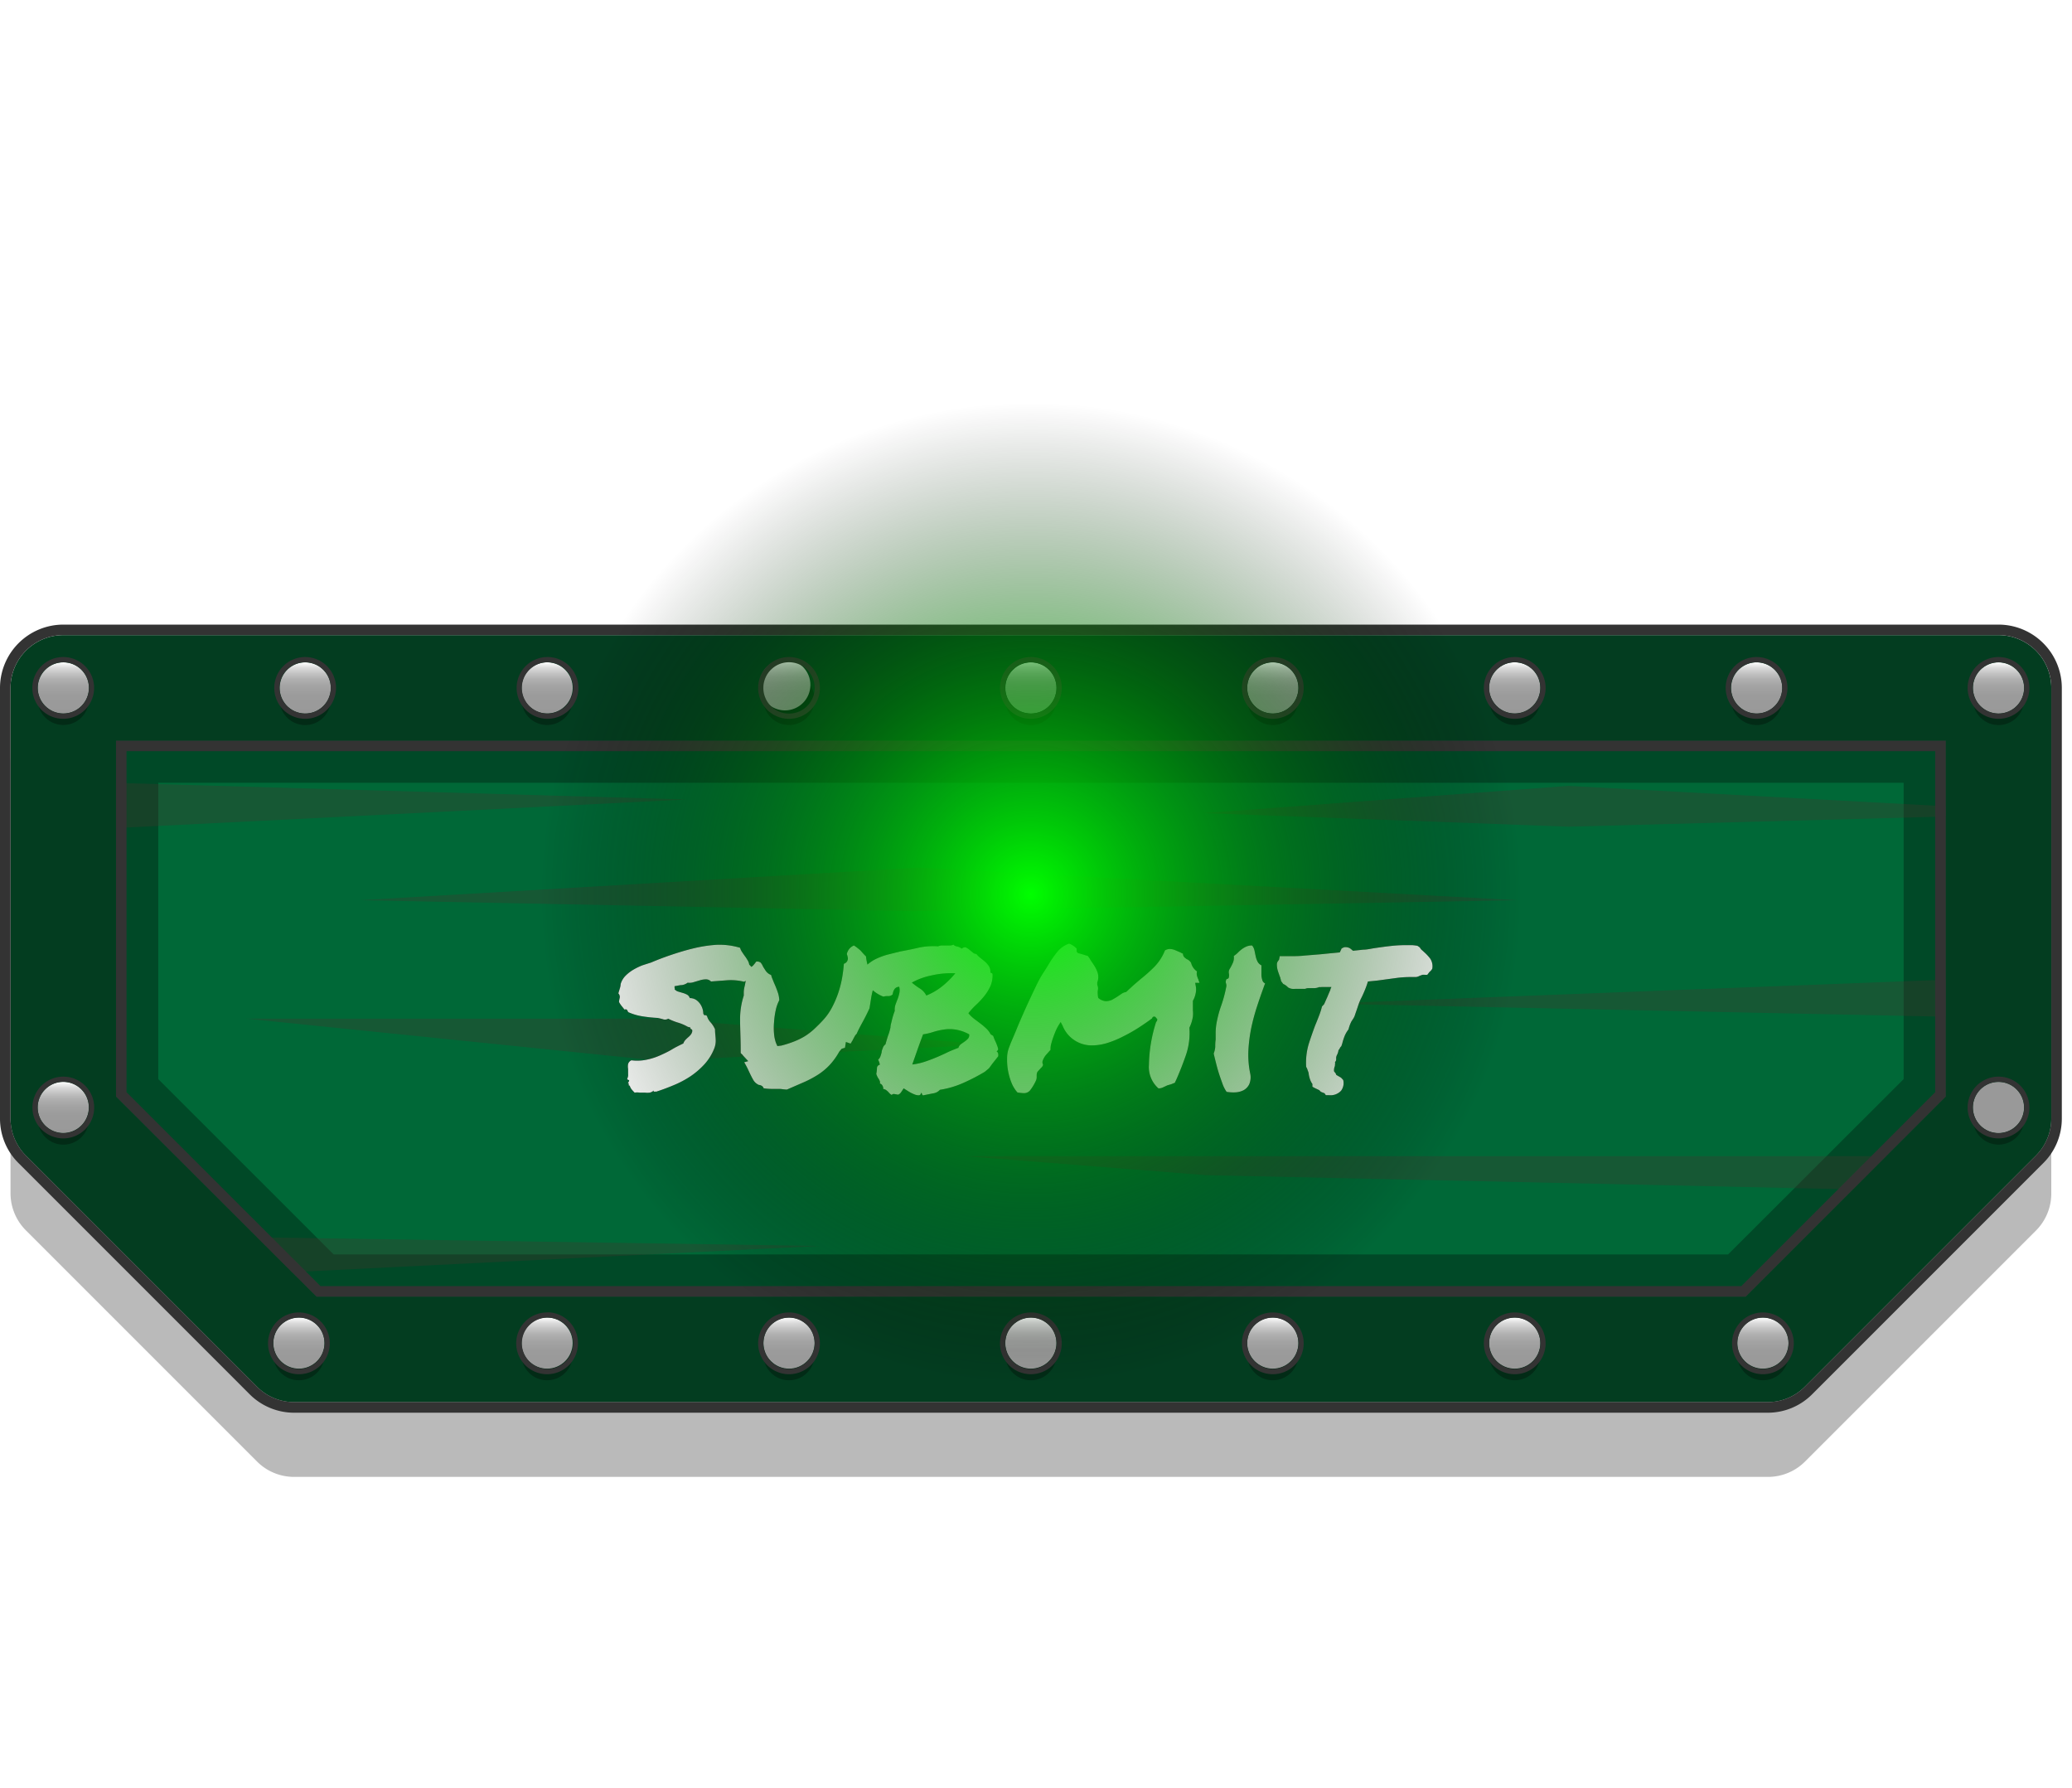<svg xmlns="http://www.w3.org/2000/svg" xmlns:xlink="http://www.w3.org/1999/xlink" viewBox="0 0 242.2 209"><defs><style>.cls-1{mask:url(#mask);filter:url(#luminosity-noclip-2);}.cls-2{mix-blend-mode:multiply;fill:url(#linear-gradient);}.cls-3{fill:none;}.cls-4{isolation:isolate;}.cls-5{fill:#1a1a1a;}.cls-5,.cls-7,.cls-8{opacity:0.3;}.cls-6{fill:#006837;}.cls-9{clip-path:url(#clip-path);}.cls-10{fill:#49312c;}.cls-11{fill:#033d20;}.cls-12{fill:#333;}.cls-13{mask:url(#mask-2);}.cls-14{fill:url(#linear-gradient-2);}.cls-15{fill:url(#linear-gradient-3);}.cls-16{fill:url(#linear-gradient-4);}.cls-17{fill:url(#linear-gradient-5);}.cls-18{fill:url(#linear-gradient-6);}.cls-19{fill:url(#linear-gradient-7);}.cls-20{fill:url(#linear-gradient-8);}.cls-21{fill:url(#linear-gradient-9);}.cls-22{fill:url(#linear-gradient-10);}.cls-23{fill:url(#linear-gradient-11);}.cls-24{fill:url(#linear-gradient-12);}.cls-25{fill:url(#linear-gradient-13);}.cls-26{fill:url(#linear-gradient-14);}.cls-27{fill:url(#linear-gradient-15);}.cls-28{fill:url(#linear-gradient-16);}.cls-29{fill:url(#linear-gradient-17);}.cls-30{fill:url(#linear-gradient-18);}.cls-31{fill:url(#linear-gradient-19);}.cls-32{fill:url(#linear-gradient-20);}.cls-33{fill:#fff;}.cls-34{mix-blend-mode:screen;fill:url(#radial-gradient);}.cls-35{filter:url(#luminosity-noclip);}</style><filter id="luminosity-noclip" x="10.48" y="-7406" width="220.05" height="32766" filterUnits="userSpaceOnUse" color-interpolation-filters="sRGB"><feFlood flood-color="#fff" result="bg"/><feBlend in="SourceGraphic" in2="bg"/></filter><mask id="mask" x="10.48" y="-7406" width="220.05" height="32766" maskUnits="userSpaceOnUse"><g class="cls-35"/></mask><linearGradient id="linear-gradient" x1="10.48" y1="75.14" x2="230.53" y2="75.14" gradientUnits="userSpaceOnUse"><stop offset="0"/><stop offset="0.1" stop-color="#030303"/><stop offset="0.17" stop-color="#0c0c0c"/><stop offset="0.23" stop-color="#1b1b1b"/><stop offset="0.28" stop-color="#303030"/><stop offset="0.32" stop-color="#4b4b4b"/><stop offset="0.37" stop-color="#6d6d6d"/><stop offset="0.41" stop-color="#969696"/><stop offset="0.45" stop-color="#c4c4c4"/><stop offset="0.49" stop-color="#f8f8f8"/><stop offset="0.5" stop-color="#fff"/><stop offset="0.54" stop-color="#ccc"/><stop offset="0.58" stop-color="#9d9d9d"/><stop offset="0.63" stop-color="#737373"/><stop offset="0.68" stop-color="#4f4f4f"/><stop offset="0.73" stop-color="#323232"/><stop offset="0.78" stop-color="#1c1c1c"/><stop offset="0.84" stop-color="#0c0c0c"/><stop offset="0.91" stop-color="#030303"/><stop offset="1"/></linearGradient><clipPath id="clip-path"><polygon class="cls-3" points="233.61 80.4 7.4 80.4 7.4 130.71 34.39 157.71 206.61 157.71 233.61 130.71 233.61 80.4"/></clipPath><filter id="luminosity-noclip-2" x="10.48" y="74.23" width="220.05" height="1.81" filterUnits="userSpaceOnUse" color-interpolation-filters="sRGB"><feFlood flood-color="#fff" result="bg"/><feBlend in="SourceGraphic" in2="bg"/></filter><mask id="mask-2" x="10.48" y="74.23" width="220.05" height="1.81" maskUnits="userSpaceOnUse"><g class="cls-1"><rect class="cls-2" x="10.48" y="74.23" width="220.05" height="1.81"/></g></mask><linearGradient id="linear-gradient-2" x1="10.48" y1="75.14" x2="230.53" y2="75.14" gradientUnits="userSpaceOnUse"><stop offset="0" stop-color="#fff"/><stop offset="0.43" stop-color="#fff"/><stop offset="0.5" stop-color="#fff"/><stop offset="0.55" stop-color="#fff"/><stop offset="1" stop-color="#fff"/></linearGradient><linearGradient id="linear-gradient-3" x1="7.4" y1="83.39" x2="7.4" y2="77.4" gradientTransform="translate(59.02 18.32) rotate(45)" gradientUnits="userSpaceOnUse"><stop offset="0" stop-color="#999"/><stop offset="0.35" stop-color="#9b9b9b"/><stop offset="0.53" stop-color="#a3a3a3"/><stop offset="0.67" stop-color="#b0b0b0"/><stop offset="0.78" stop-color="#c3c3c3"/><stop offset="0.89" stop-color="#dbdbdb"/><stop offset="0.98" stop-color="#f9f9f9"/><stop offset="1" stop-color="#fff"/></linearGradient><linearGradient id="linear-gradient-4" x1="7.4" y1="132.43" x2="7.4" y2="126.44" gradientTransform="translate(93.69 32.68) rotate(45)" xlink:href="#linear-gradient-3"/><linearGradient id="linear-gradient-5" x1="34.94" y1="159.97" x2="34.94" y2="153.98" gradientTransform="matrix(1, 0, 0, 1, 0, 0)" xlink:href="#linear-gradient-3"/><linearGradient id="linear-gradient-6" x1="63.95" y1="159.97" x2="63.95" y2="153.98" gradientTransform="matrix(1, 0, 0, 1, 0, 0)" xlink:href="#linear-gradient-3"/><linearGradient id="linear-gradient-7" x1="92.23" y1="159.97" x2="92.23" y2="153.98" gradientTransform="matrix(1, 0, 0, 1, 0, 0)" xlink:href="#linear-gradient-3"/><linearGradient id="linear-gradient-8" x1="148.78" y1="159.97" x2="148.78" y2="153.98" gradientTransform="matrix(1, 0, 0, 1, 0, 0)" xlink:href="#linear-gradient-3"/><linearGradient id="linear-gradient-9" x1="177.06" y1="159.97" x2="177.06" y2="153.98" gradientTransform="matrix(1, 0, 0, 1, 0, 0)" xlink:href="#linear-gradient-3"/><linearGradient id="linear-gradient-10" x1="4035.62" y1="132.43" x2="4035.62" y2="126.44" gradientTransform="matrix(-0.29, -0.96, -0.96, 0.29, 1545.98, 3947.9)" xlink:href="#linear-gradient-3"/><linearGradient id="linear-gradient-11" x1="4063.16" y1="159.97" x2="4063.16" y2="153.98" gradientTransform="matrix(-1, 0, 0, 1, 4269.23, 0)" xlink:href="#linear-gradient-3"/><linearGradient id="linear-gradient-12" x1="120.5" y1="159.97" x2="120.5" y2="153.98" gradientTransform="matrix(1, 0, 0, 1, 0, 0)" xlink:href="#linear-gradient-3"/><linearGradient id="linear-gradient-13" x1="63.95" y1="83.39" x2="63.95" y2="77.4" gradientTransform="translate(127.42 -0.38) rotate(76.66)" xlink:href="#linear-gradient-3"/><linearGradient id="linear-gradient-14" x1="177.06" y1="83.39" x2="177.06" y2="77.4" gradientTransform="translate(220.54 -109.13) rotate(78.5)" xlink:href="#linear-gradient-3"/><linearGradient id="linear-gradient-15" x1="205.33" y1="83.39" x2="205.33" y2="77.4" gradientTransform="translate(236.19 -137.95) rotate(76.66)" xlink:href="#linear-gradient-3"/><linearGradient id="linear-gradient-16" x1="148.78" y1="83.39" x2="148.78" y2="77.4" gradientTransform="translate(112.8 -84.84) rotate(49.33)" xlink:href="#linear-gradient-3"/><linearGradient id="linear-gradient-17" x1="92.23" y1="83.39" x2="92.23" y2="77.4" gradientTransform="translate(37.52 -29.04) rotate(22.36)" xlink:href="#linear-gradient-3"/><linearGradient id="linear-gradient-18" x1="35.67" y1="83.39" x2="35.67" y2="77.4" gradientTransform="translate(105.67 27.14) rotate(76.66)" xlink:href="#linear-gradient-3"/><linearGradient id="linear-gradient-19" x1="233.61" y1="83.39" x2="233.61" y2="77.4" gradientTransform="translate(48.15 -82.83) rotate(22.36)" xlink:href="#linear-gradient-3"/><linearGradient id="linear-gradient-20" x1="120.5" y1="83.39" x2="120.5" y2="77.4" gradientTransform="translate(92.14 -61.66) rotate(45)" xlink:href="#linear-gradient-3"/><radialGradient id="radial-gradient" cx="120.5" cy="104.5" r="104.5" gradientUnits="userSpaceOnUse"><stop offset="0" stop-color="lime"/><stop offset="0.55" stop-opacity="0"/></radialGradient></defs><g class="cls-4"><g id="Layer_3" data-name="Layer 3"><g id="silver_frame_04"><path id="shadow" class="cls-5" d="M206.61,172.61H34.39a6.12,6.12,0,0,1-4.35-1.8l-27-27a6.14,6.14,0,0,1-1.81-4.36V89.14A6.17,6.17,0,0,1,7.4,83H233.61a6.17,6.17,0,0,1,6.17,6.17v50.31a6.14,6.14,0,0,1-1.81,4.36l-27,27A6.13,6.13,0,0,1,206.61,172.61Z"/><g id="button"><polygon class="cls-6" points="233.61 80.4 7.4 80.4 7.4 130.71 34.39 157.71 206.61 157.71 233.61 130.71 233.61 80.4"/><path class="cls-7" d="M222.52,91.49v34.63L202,146.61H39l-20.5-20.49V91.49h204M233.61,80.4H7.4v50.31l27,27H206.61l27-27V80.4Z"/><g class="cls-8"><g class="cls-9"><polygon class="cls-10" points="3.9 91.22 80.26 93.44 3.9 97.26 3.9 91.22"/><polygon class="cls-10" points="42.08 105.21 107.3 101.4 177.3 105.21 106.66 106.49 42.08 105.21"/><polygon class="cls-10" points="28.71 119.05 77.08 119.05 115.57 122.08 77.08 123.98 28.71 119.05"/><polygon class="cls-10" points="112.71 135.12 242.2 135.12 242.2 139.57 141.03 137.35 112.71 135.12"/><path class="cls-10" d="M237.75,114.12c-1,0-83,3.18-83,3.18l83,1.75Z"/><polygon class="cls-10" points="140.71 95.03 183.34 91.85 242.2 95.03 183.34 96.62 140.71 95.03"/><polygon class="cls-10" points="13.44 144.35 95.83 145.62 18.85 149.44 13.44 144.35"/></g></g><path class="cls-11" d="M206.61,163.87H34.39a6.12,6.12,0,0,1-4.35-1.8l-27-27a6.14,6.14,0,0,1-1.81-4.36V80.4A6.17,6.17,0,0,1,7.4,74.23H233.61a6.17,6.17,0,0,1,6.17,6.17v50.31a6.14,6.14,0,0,1-1.81,4.36l-27,27A6.13,6.13,0,0,1,206.61,163.87ZM37,151.55H204.06l23.39-23.39V86.56H13.56v41.6Z"/><path class="cls-12" d="M233.61,74.23a6.17,6.17,0,0,1,6.17,6.17v50.31a6.14,6.14,0,0,1-1.81,4.36l-27,27a6.13,6.13,0,0,1-4.36,1.8H34.39a6.12,6.12,0,0,1-4.35-1.8l-27-27a6.14,6.14,0,0,1-1.81-4.36V80.4A6.17,6.17,0,0,1,7.4,74.23H233.61M37,151.55H204.06l23.39-23.39V86.56H13.56v41.6L37,151.55M233.61,73H7.4A7.41,7.41,0,0,0,0,80.4v50.31a7.32,7.32,0,0,0,2.17,5.23l27,27a7.35,7.35,0,0,0,5.23,2.17H206.61a7.32,7.32,0,0,0,5.23-2.17l27-27a7.32,7.32,0,0,0,2.17-5.23V80.4a7.41,7.41,0,0,0-7.4-7.4ZM14.79,87.79H226.21v39.86l-22.66,22.66H37.46L14.79,127.65V87.79Z"/><g class="cls-13"><rect class="cls-14" x="10.48" y="74.23" width="220.05" height="1.81"/></g><circle class="cls-7" cx="7.4" cy="81.75" r="2.99" transform="translate(-55.64 29.17) rotate(-45)"/><circle class="cls-15" cx="7.4" cy="80.4" r="2.99" transform="translate(-54.68 28.78) rotate(-45)"/><path class="cls-12" d="M7.4,77.4a3,3,0,1,1-3,3,3,3,0,0,1,3-3m0-.61A3.61,3.61,0,1,0,11,80.4,3.61,3.61,0,0,0,7.4,76.79Z"/><circle class="cls-7" cx="7.4" cy="130.79" r="2.99" transform="translate(-90.31 43.54) rotate(-45)"/><circle class="cls-16" cx="7.4" cy="129.43" r="2.99" transform="translate(-89.36 43.14) rotate(-45)"/><path class="cls-12" d="M7.4,126.44a3,3,0,1,1-3,3,3,3,0,0,1,3-3m0-.61a3.61,3.61,0,1,0,3.61,3.6,3.61,3.61,0,0,0-3.61-3.6Z"/><circle class="cls-7" cx="34.94" cy="158.33" r="2.99"/><circle class="cls-17" cx="34.94" cy="156.97" r="2.99"/><path class="cls-12" d="M34.94,154a3,3,0,1,1-3,3,3,3,0,0,1,3-3m0-.61A3.61,3.61,0,1,0,38.55,157a3.61,3.61,0,0,0-3.61-3.61Z"/><circle class="cls-7" cx="63.95" cy="158.33" r="2.99"/><circle class="cls-18" cx="63.95" cy="156.97" r="2.99"/><path class="cls-12" d="M64,154a3,3,0,1,1-3,3,3,3,0,0,1,3-3m0-.61A3.61,3.61,0,1,0,67.56,157,3.61,3.61,0,0,0,64,153.37Z"/><circle class="cls-7" cx="92.23" cy="158.33" r="2.99"/><circle class="cls-19" cx="92.23" cy="156.97" r="2.99"/><path class="cls-12" d="M92.23,154a3,3,0,1,1-3,3,3,3,0,0,1,3-3m0-.61A3.61,3.61,0,1,0,95.84,157a3.61,3.61,0,0,0-3.61-3.61Z"/><circle class="cls-7" cx="148.78" cy="158.33" r="2.99"/><circle class="cls-20" cx="148.78" cy="156.97" r="2.99"/><path class="cls-12" d="M148.78,154a3,3,0,1,1-3,3,3,3,0,0,1,3-3m0-.61a3.61,3.61,0,1,0,3.61,3.61,3.61,3.61,0,0,0-3.61-3.61Z"/><circle class="cls-7" cx="177.06" cy="158.33" r="2.99"/><circle class="cls-21" cx="177.06" cy="156.97" r="2.99"/><path class="cls-12" d="M177.06,154a3,3,0,1,1-3,3,3,3,0,0,1,3-3m0-.61a3.61,3.61,0,1,0,3.61,3.61,3.61,3.61,0,0,0-3.61-3.61Z"/><circle class="cls-7" cx="233.61" cy="130.79" r="2.99" transform="translate(39.82 315.51) rotate(-72.87)"/><circle class="cls-22" cx="233.61" cy="129.43" r="2.99" transform="translate(41.11 314.56) rotate(-72.87)"/><path class="cls-12" d="M233.61,126.44a3,3,0,1,1-3,3,3,3,0,0,1,3-3m0-.61a3.61,3.61,0,1,0,3.61,3.6,3.61,3.61,0,0,0-3.61-3.6Z"/><circle class="cls-7" cx="206.07" cy="158.33" r="2.99"/><circle class="cls-23" cx="206.07" cy="156.97" r="2.99"/><path class="cls-12" d="M206.07,154a3,3,0,1,1-3,3,3,3,0,0,1,3-3m0-.61a3.61,3.61,0,1,0,3.61,3.61,3.61,3.61,0,0,0-3.61-3.61Z"/><circle class="cls-7" cx="120.5" cy="158.33" r="2.99"/><circle class="cls-24" cx="120.5" cy="156.97" r="2.99"/><path class="cls-12" d="M120.5,154a3,3,0,1,1-3,3,3,3,0,0,1,3-3m0-.61a3.61,3.61,0,1,0,3.61,3.61,3.61,3.61,0,0,0-3.61-3.61Z"/><circle class="cls-7" cx="63.95" cy="81.75" r="2.99" transform="translate(-30.35 125.11) rotate(-76.66)"/><circle class="cls-25" cx="63.95" cy="80.4" r="2.99" transform="translate(-29.03 124.07) rotate(-76.66)"/><path class="cls-12" d="M64,77.4a3,3,0,1,1-3,3,3,3,0,0,1,3-3m0-.61a3.61,3.61,0,1,0,3.61,3.61A3.61,3.61,0,0,0,64,76.79Z"/><circle class="cls-7" cx="177.06" cy="81.75" r="2.99" transform="translate(61.65 238.95) rotate(-78.5)"/><circle class="cls-26" cx="177.06" cy="80.4" r="2.99" transform="translate(62.97 237.87) rotate(-78.5)"/><path class="cls-12" d="M177.06,77.4a3,3,0,1,1-3,3,3,3,0,0,1,3-3m0-.61a3.61,3.61,0,1,0,3.61,3.61,3.61,3.61,0,0,0-3.61-3.61Z"/><circle class="cls-7" cx="205.33" cy="81.75" r="2.99" transform="translate(78.42 262.68) rotate(-76.66)"/><circle class="cls-27" cx="205.33" cy="80.4" r="2.99" transform="translate(79.73 261.64) rotate(-76.66)"/><path class="cls-12" d="M205.33,77.4a3,3,0,1,1-3,3,3,3,0,0,1,3-3m0-.61a3.61,3.61,0,1,0,3.61,3.61,3.61,3.61,0,0,0-3.61-3.61Z"/><circle class="cls-7" cx="148.78" cy="81.75" r="2.99" transform="translate(-10.19 141.32) rotate(-49.33)"/><circle class="cls-28" cx="148.78" cy="80.4" r="2.99" transform="translate(-9.16 140.85) rotate(-49.33)"/><path class="cls-12" d="M148.78,77.4a3,3,0,1,1-3,3,3,3,0,0,1,3-3m0-.61a3.61,3.61,0,1,0,3.61,3.61,3.61,3.61,0,0,0-3.61-3.61Z"/><circle class="cls-7" cx="92.23" cy="81.75" r="2.99" transform="translate(-24.17 41.23) rotate(-22.36)"/><circle class="cls-29" cx="92.23" cy="80.4" r="2.99" transform="matrix(0.92, -0.38, 0.38, 0.92, -23.65, 41.13)"/><path class="cls-12" d="M92.23,77.4a3,3,0,1,1-3,3,3,3,0,0,1,3-3m0-.61a3.61,3.61,0,1,0,3.61,3.61,3.61,3.61,0,0,0-3.61-3.61Z"/><circle class="cls-7" cx="35.67" cy="81.75" r="2.99" transform="translate(-52.1 97.6) rotate(-76.66)"/><circle class="cls-30" cx="35.67" cy="80.4" r="2.99" transform="translate(-50.78 96.56) rotate(-76.66)"/><path class="cls-12" d="M35.67,77.4a3,3,0,1,1-3,3,3,3,0,0,1,3-3m0-.61a3.61,3.61,0,1,0,3.61,3.61,3.61,3.61,0,0,0-3.61-3.61Z"/><circle class="cls-7" cx="233.61" cy="81.75" r="2.99" transform="translate(-13.53 95.02) rotate(-22.36)"/><circle class="cls-31" cx="233.61" cy="80.4" r="2.99" transform="translate(-13.02 94.92) rotate(-22.36)"/><path class="cls-12" d="M233.61,77.4a3,3,0,1,1-3,3,3,3,0,0,1,3-3m0-.61a3.61,3.61,0,1,0,3.61,3.61,3.61,3.61,0,0,0-3.61-3.61Z"/><circle class="cls-7" cx="120.5" cy="81.75" r="2.99" transform="translate(-22.51 109.15) rotate(-45)"/><circle class="cls-32" cx="120.5" cy="80.4" r="2.99" transform="translate(-21.55 108.76) rotate(-45)"/><path class="cls-12" d="M120.5,77.4a3,3,0,1,1-3,3,3,3,0,0,1,3-3m0-.61a3.61,3.61,0,1,0,3.61,3.61,3.61,3.61,0,0,0-3.61-3.61Z"/></g><path d="M72.55,115a2.33,2.33,0,0,1,.61-1,4.54,4.54,0,0,1,.93-.7,7.08,7.08,0,0,1,1-.48c.37-.12.71-.23,1-.32.73-.31,1.51-.61,2.34-.89s1.68-.54,2.54-.75a15.81,15.81,0,0,1,2.67-.43,8.32,8.32,0,0,1,2.87.34,1.67,1.67,0,0,0,.25.52c.11.17.22.33.34.49s.22.33.31.48a1.32,1.32,0,0,1,.17.48,2.18,2.18,0,0,1,.43.54,1,1,0,0,1,.06.75c-.18.14-.36.28-.53.39a3.49,3.49,0,0,1-.57.32,6.4,6.4,0,0,0-2-.17l-1.86.14a.81.81,0,0,0-.58-.25,2.56,2.56,0,0,0-.71.11l-.74.22a1.55,1.55,0,0,1-.7.06,1.45,1.45,0,0,1-.67.28c-.26,0-.55.09-.86.13,0,.09,0,.15,0,.18s.07.08,0,.17a.92.92,0,0,0,.43.28l.54.16a2.36,2.36,0,0,1,.51.21.67.67,0,0,1,.3.39,1.37,1.37,0,0,1,.71.19,1.83,1.83,0,0,1,.49.47,2.16,2.16,0,0,1,.29.59,2,2,0,0,1,.09.56c.06.14.12.21.2.19s.15,0,.24.11a1.72,1.72,0,0,0,.41.72,3.19,3.19,0,0,1,.52.81c0,.45.07.86.08,1.22a2.47,2.47,0,0,1-.19,1.08,6,6,0,0,1-1.13,1.8,9.25,9.25,0,0,1-1.64,1.41,11.51,11.51,0,0,1-2,1.05c-.69.29-1.37.54-2,.74a.41.41,0,0,0-.22,0c-.07,0-.09,0-.06-.14a1,1,0,0,1-.47.25,2.06,2.06,0,0,1-.56,0l-.62,0a1.9,1.9,0,0,0-.59,0c-.13-.13-.24-.25-.34-.37a1.2,1.2,0,0,1-.23-.45c-.09,0-.13,0-.12-.14s0-.14-.1-.14c.11-.18.16-.28.15-.31s0-.05-.08-.07a.35.35,0,0,1-.12-.07.09.09,0,0,1,0-.12,1,1,0,0,0,.08-.51c0-.19,0-.38,0-.59a1.54,1.54,0,0,1,0-.57.67.67,0,0,1,.39-.44,5.21,5.21,0,0,0,1.77-.07,7.38,7.38,0,0,0,1.57-.5c.49-.22,1-.46,1.41-.71s.89-.48,1.32-.69a1.11,1.11,0,0,1,.24-.41c.1-.11.2-.2.31-.3a2.13,2.13,0,0,0,.3-.3.87.87,0,0,0,.19-.41c0-.12,0-.2-.09-.23a.19.19,0,0,1-.13-.21l-.3-.08a5.42,5.42,0,0,0-1.17-.5,7.22,7.22,0,0,1-1.12-.45.72.72,0,0,1-.56.08c-.18-.06-.4-.11-.67-.17a16.83,16.83,0,0,1-1.8-.19,6.39,6.39,0,0,1-1.65-.49,1.23,1.23,0,0,0-.14-.25c0-.07-.15-.09-.3-.05q-.16-.22-.33-.42a3,3,0,0,1-.3-.46c0-.21.07-.4.09-.56a.61.61,0,0,0-.17-.45l.17-.57A1.86,1.86,0,0,0,72.55,115Z"/><path d="M101.23,111.78a5.39,5.39,0,0,0,.19,1c.09.29.19.57.3.85s.18.5.26.75a4.64,4.64,0,0,1,.18.89,9.91,9.91,0,0,0-.32,1.31c-.06.4-.13.82-.2,1.26-.29.64-.58,1.2-.85,1.69s-.49.92-.65,1.29a1.23,1.23,0,0,0-.24.31l-.2.37c0,.06-.08.14-.14.25a.76.76,0,0,1-.14.22l-.54-.19-.11.68-.38.11-.28.33A8.05,8.05,0,0,1,97,124.45a7.28,7.28,0,0,1-1.3,1.1,12,12,0,0,1-1.64.89l-2.07.9c-.31,0-.57-.06-.8-.07l-.65,0c-.34,0-.77,0-1.28-.08a.48.48,0,0,0-.25-.3.64.64,0,0,0-.3-.09,1.39,1.39,0,0,1-.69-.64c-.16-.28-.31-.59-.46-.91s-.18-.39-.27-.56-.19-.36-.3-.54l.47-.13-.61-.66a.47.47,0,0,0-.13-.15,1,1,0,0,1-.14-.15l0-.44c0-1.26-.07-2.41-.07-3.46a8.9,8.9,0,0,1,.43-2.8V116c0-.4.11-.73.16-1s.1-.51.14-.75a6.14,6.14,0,0,1,.25-1.12,1,1,0,0,0,.57-.32,5,5,0,0,0,.33-.42.67.67,0,0,1,.52.11,1.53,1.53,0,0,1,.27.44c.09.16.21.34.34.54a1.32,1.32,0,0,0,.62.47,2.37,2.37,0,0,0,.15.45l.2.5a10.58,10.58,0,0,1,.4,1,3.17,3.17,0,0,1,.2,1,4.69,4.69,0,0,0-.42,1.2,9.34,9.34,0,0,0-.19,1.38,7.42,7.42,0,0,0,0,1.34,4.15,4.15,0,0,0,.23,1.08l.16.36.47-.06a12.44,12.44,0,0,0,1.49-.48,7.94,7.94,0,0,0,1.24-.61,7.28,7.28,0,0,0,1.1-.84c.34-.32.71-.68,1.09-1.1a6.83,6.83,0,0,0,1-1.44A11.28,11.28,0,0,0,98,116a12.32,12.32,0,0,0,.44-1.74c.1-.57.16-1.11.2-1.62a.65.65,0,0,0,.47-.66l-.06-.3a.37.37,0,0,1,0-.38,1.34,1.34,0,0,1,.77-.8,6.16,6.16,0,0,1,.78.6C100.81,111.34,101,111.56,101.23,111.78Z"/><path d="M116.49,122.88a.36.36,0,0,1,.19.28.75.75,0,0,1,0,.3l-.69.87-.27.37a.91.91,0,0,1-.18.21l-.42.35a22.44,22.44,0,0,1-2.53,1.31,10.65,10.65,0,0,1-2.72.8,1.3,1.3,0,0,1-.83.42l-1.14.23a.18.18,0,0,1-.12-.15.21.21,0,0,0-.13-.15c0,.18-.1.28-.24.29a1.26,1.26,0,0,1-.53-.11,4.06,4.06,0,0,1-.66-.33l-.59-.37c-.09.15-.19.29-.29.44a.73.73,0,0,1-.36.3l-.46-.08a.3.3,0,0,0-.28.11.92.92,0,0,1-.26-.19l-.19-.21-.22-.18a1.21,1.21,0,0,0-.34-.13.46.46,0,0,0-.06-.34.48.48,0,0,0-.33-.29c.08-.13,0-.29-.09-.48a2.14,2.14,0,0,1-.32-.64,4.26,4.26,0,0,0,.08-.66.4.4,0,0,1,.33-.41,1.33,1.33,0,0,0-.08-.33l-.11-.27a.84.84,0,0,0,.27-.4,3.36,3.36,0,0,0,.14-.48c0-.16.08-.32.14-.49a.8.8,0,0,1,.3-.41c.16-.55.29-1,.38-1.22a5.91,5.91,0,0,0,.21-.77c0-.26.1-.53.16-.82a8.07,8.07,0,0,1,.34-1.1,1.83,1.83,0,0,1,.08-.72c.08-.21.15-.42.24-.63a4.6,4.6,0,0,0,.2-.66,1.62,1.62,0,0,0,0-.81.7.7,0,0,0-.54.26,1.38,1.38,0,0,0-.22.62.7.7,0,0,1-.53.21,1.63,1.63,0,0,0-.56.06,4.11,4.11,0,0,1-1.59-1.09,5.48,5.48,0,0,1-1-1.67,2.55,2.55,0,0,1,.74-1,4.55,4.55,0,0,1,1.12-.71,7.84,7.84,0,0,1,1.34-.47l1.36-.34c.71-.13,1.43-.27,2.14-.44a8.12,8.12,0,0,1,2.29-.16,1.12,1.12,0,0,1,.4-.1h1a.93.93,0,0,0,.39-.1.65.65,0,0,0,.4.21,1.22,1.22,0,0,1,.56.26c.22-.17.41-.2.56-.11a2.25,2.25,0,0,1,.42.3l.37.3a.62.62,0,0,0,.37.13,2.68,2.68,0,0,0,.48.47c.19.15.38.3.55.45a3,3,0,0,1,.44.51,1.19,1.19,0,0,1,.17.63c0,.09,0,.14.09.16a.26.26,0,0,1,.16.11,3.18,3.18,0,0,1-.26,1.46,5.58,5.58,0,0,1-.71,1.14,9.49,9.49,0,0,1-.93,1,8.57,8.57,0,0,0-.92,1,4.1,4.1,0,0,0,.63.62l.73.55a7.83,7.83,0,0,1,.69.58,2.42,2.42,0,0,1,.55.71l.14.09.16.1a5,5,0,0,0,.22.56,5,5,0,0,1,.23.55,1.91,1.91,0,0,1,.13.46A.41.41,0,0,1,116.49,122.88Zm-4.82-9.13a10.37,10.37,0,0,0-2.77.25,8,8,0,0,0-2.31.84,8.36,8.36,0,0,0,.94.69,2.05,2.05,0,0,1,.75.82,7.35,7.35,0,0,0,1.89-1.11A10.56,10.56,0,0,0,111.67,113.75Zm.36,8.72a.8.8,0,0,1,.3-.44l.44-.31a2.43,2.43,0,0,0,.38-.33.63.63,0,0,0,.14-.5,4.8,4.8,0,0,0-1.6-.56,4.49,4.49,0,0,0-1.37,0,7.88,7.88,0,0,0-1.23.28,7.09,7.09,0,0,1-1.19.28c-.2.53-.41,1.1-.63,1.72l-.63,1.8a7.44,7.44,0,0,0,1.51-.34c.45-.15.89-.32,1.32-.5s.85-.37,1.26-.57S111.57,122.64,112,122.47Z"/><path d="M136.45,126.85l-.51.24a1.12,1.12,0,0,1-.53.11,3.33,3.33,0,0,1-1.11-2.76,17.2,17.2,0,0,1,.84-5,.37.37,0,0,0,.13-.33l-.24-.28a.66.66,0,0,0-.21,0c-.06,0-.11.08-.15.19q-.71.53-1.56,1.08a18.08,18.08,0,0,1-1.76,1,11.47,11.47,0,0,1-1.86.78,6.11,6.11,0,0,1-1.85.3,3.66,3.66,0,0,1-3.44-2.32l-.22-.41-.22.35a4.58,4.58,0,0,0-.25.46c-.11.22-.21.48-.32.77s-.21.59-.29.89a2.31,2.31,0,0,0-.1.78l-.52.58a2.29,2.29,0,0,0-.41.73.56.56,0,0,0,.06.42.63.63,0,0,1-.25.38,2.85,2.85,0,0,1-.23.26,1.71,1.71,0,0,0-.21.26,1.31,1.31,0,0,0-.06.27c0,.09,0,.18,0,.27a1,1,0,0,1-.06.36,5.54,5.54,0,0,1-.74,1.24.94.94,0,0,1-.74.29,5.75,5.75,0,0,1-.71-.08,3.94,3.94,0,0,1-.64-1,7.31,7.31,0,0,1-.44-1.44,7.23,7.23,0,0,1-.13-1.54,3.54,3.54,0,0,1,.26-1.36s.07-.2.21-.54l.57-1.34c.22-.55.48-1.16.77-1.82s.59-1.32.88-1.94.57-1.21.83-1.74a12.8,12.8,0,0,1,.67-1.2c.15-.22.28-.43.4-.62l.34-.56a11.43,11.43,0,0,1,1-1.41,3,3,0,0,1,1.32-.89,2.36,2.36,0,0,1,.88.58l0,.3a.35.35,0,0,0,.33.27l.51.15a3.52,3.52,0,0,0,.45.13,2.76,2.76,0,0,1,.35.52c.15.21.29.43.43.64a3.74,3.74,0,0,1,.32.63,1.8,1.8,0,0,1,.14.64,1.66,1.66,0,0,1-.12.68l0,.28a1,1,0,0,1,.06.68,2.6,2.6,0,0,0,0,.4,2,2,0,0,0,.06.45,1.51,1.51,0,0,0,.87.38,1.73,1.73,0,0,0,.81-.2c.24-.14.48-.28.7-.43s.29-.2.43-.29a1.28,1.28,0,0,1,.44-.15l.89-.82.83-.71a17.57,17.57,0,0,0,1.59-1.42,5.72,5.72,0,0,0,1.23-1.91,1.08,1.08,0,0,1,.57-.17,1.67,1.67,0,0,1,.63.14l.63.27a.56.56,0,0,0,.15.08l.13.06a.59.59,0,0,0,.21.46l.14.11.08.06a1.08,1.08,0,0,1,.52.44,1.7,1.7,0,0,0,.69,1,1,1,0,0,0,0,.51,2.88,2.88,0,0,0,.18.48c0,.05,0,.11.05.16s0,.12.08.19l-.52,0,.09.52a2.33,2.33,0,0,1-.07.85,2.7,2.7,0,0,1-.29.73c0,.48,0,.85,0,1.11a3.52,3.52,0,0,1,0,.74,5.47,5.47,0,0,1-.15.64,5.25,5.25,0,0,1-.26.66,8,8,0,0,1-.4,3.18q-.5,1.44-1.05,2.7l-.12.27a1.59,1.59,0,0,0-.12.27l-.44.18Z"/><path d="M146.13,125.42a2.1,2.1,0,0,1-.1,1.29,1.58,1.58,0,0,1-.65.7,2.37,2.37,0,0,1-1,.26,4.92,4.92,0,0,1-1-.06,4,4,0,0,1-.5-1c-.14-.39-.28-.78-.41-1.19s-.24-.82-.34-1.22-.19-.76-.26-1.07a2.75,2.75,0,0,0,.18-.75c0-.28,0-.57.05-.86l0-.89a7.68,7.68,0,0,1,.07-.86,12.77,12.77,0,0,1,.56-2.19,14.9,14.9,0,0,0,.59-2.16.79.79,0,0,0,0-.46.55.55,0,0,1,0-.41.18.18,0,0,1,.16-.15.21.21,0,0,0,.16-.18,1.13,1.13,0,0,0,0-.49.72.72,0,0,1,.09-.47,5.65,5.65,0,0,0,.34-.64,1.52,1.52,0,0,0,.15-.89,3.4,3.4,0,0,0,.47-.38,3.39,3.39,0,0,1,.45-.4,2.65,2.65,0,0,1,.52-.31,1.62,1.62,0,0,1,.7-.14,1.38,1.38,0,0,1,.28.6c.05.22.09.44.14.66a2.44,2.44,0,0,0,.21.61,1,1,0,0,0,.46.45v.55c0,.22,0,.43,0,.64a2.59,2.59,0,0,0,.12.58.55.55,0,0,0,.31.34c-.32.87-.63,1.74-.91,2.6a24,24,0,0,0-.7,2.58,17.94,17.94,0,0,0-.34,2.61A10.79,10.79,0,0,0,146.13,125.42Z"/><path d="M164.86,114.19a13.16,13.16,0,0,0-1.48.09l-1.56.21c-.36.05-.71.1-1,.13l-.92.09a10.6,10.6,0,0,1-.38,1.06c-.13.31-.26.61-.41.9s-.28.63-.4,1-.23.66-.34,1-.33.56-.45.81a4.48,4.48,0,0,0-.29.83,3.28,3.28,0,0,0-.49.87,7,7,0,0,0-.24.77l-.11.33a.65.65,0,0,0-.19.26.34.34,0,0,1-.14.18,1.55,1.55,0,0,1-.19.6,1,1,0,0,0-.08.26.82.82,0,0,0,0,.18c0,.18-.05.3-.14.35a.71.71,0,0,1,0,.29c0,.1,0,.2-.05.29a1.31,1.31,0,0,0-.06.52l.15.19a.45.45,0,0,1,.1.22l.24.14.33.19.25.27a1.49,1.49,0,0,1-.25,1.26,1.69,1.69,0,0,1-1.39.52H155a.58.58,0,0,1-.16-.22l-.36-.14a.56.56,0,0,1-.25-.22l-.57-.27-.25-.14v-.32a1.91,1.91,0,0,1-.28-.55,3.29,3.29,0,0,1-.15-.6c0-.17-.08-.32-.13-.47a1.46,1.46,0,0,0-.17-.38,7.7,7.7,0,0,1,.3-2.68c.23-.73.48-1.43.73-2.11.15-.36.3-.73.44-1.1a8.89,8.89,0,0,0,.38-1.17l.25-.27c.13-.29.23-.53.32-.72s.16-.39.25-.59l.16-.37c0-.12.08-.22.12-.32l-.3,0-.28,0-.3,0h-.27a.91.91,0,0,1-.27,0,1.59,1.59,0,0,1-.66.13H153a.89.89,0,0,0-.43.08h-1l-.14,0a2.08,2.08,0,0,1-.41,0,1.3,1.3,0,0,1-.46-.17A1.64,1.64,0,0,0,150,115l-.25-.33a1.57,1.57,0,0,0-.08-.31c0-.1-.07-.21-.11-.34s-.14-.38-.2-.59a2.39,2.39,0,0,1-.1-.75.64.64,0,0,1,.11-.33l.14-.19.08-.41.35,0h.77c.58,0,1.17,0,1.78-.07l1.86-.15,1.1-.11,1.16-.11.22-.47.28-.13a1.06,1.06,0,0,1,.69.12,3.85,3.85,0,0,1,.35.29l1.21-.13c.41,0,.83-.1,1.25-.17.62-.09,1.24-.18,1.87-.25a16.43,16.43,0,0,1,1.82-.11c.25,0,.5,0,.74,0a6.08,6.08,0,0,1,.65.08l.28.19a.93.93,0,0,0,.23.3l.31.28a5.75,5.75,0,0,1,.66.71,1.62,1.62,0,0,1,.25,1.2,1.22,1.22,0,0,1-.33.38l-.25.33-.27,0a1.36,1.36,0,0,0-.3,0l-.28.1-.22.1a1.4,1.4,0,0,1-.24.06h-.71Z"/><path class="cls-33" d="M72.55,115a2.33,2.33,0,0,1,.61-1,4.54,4.54,0,0,1,.93-.7,7.08,7.08,0,0,1,1-.48c.37-.12.71-.23,1-.32.73-.31,1.51-.61,2.34-.89s1.68-.54,2.54-.75a15.81,15.81,0,0,1,2.67-.43,8.32,8.32,0,0,1,2.87.34,1.67,1.67,0,0,0,.25.52c.11.17.22.33.34.49s.22.33.31.48a1.32,1.32,0,0,1,.17.48,2.18,2.18,0,0,1,.43.54,1,1,0,0,1,.06.75c-.18.14-.36.28-.53.39a3.49,3.49,0,0,1-.57.32,6.4,6.4,0,0,0-2-.17l-1.86.14a.81.81,0,0,0-.58-.25,2.56,2.56,0,0,0-.71.11l-.74.22a1.55,1.55,0,0,1-.7.06,1.45,1.45,0,0,1-.67.28c-.26,0-.55.09-.86.13,0,.09,0,.15,0,.18s.07.08,0,.17a.92.92,0,0,0,.43.28l.54.16a2.36,2.36,0,0,1,.51.21.67.67,0,0,1,.3.39,1.37,1.37,0,0,1,.71.19,1.83,1.83,0,0,1,.49.47,2.16,2.16,0,0,1,.29.59,2,2,0,0,1,.09.56c.06.14.12.21.2.19s.15,0,.24.11a1.72,1.72,0,0,0,.41.72,3.19,3.19,0,0,1,.52.81c0,.45.07.86.08,1.22a2.47,2.47,0,0,1-.19,1.08,6,6,0,0,1-1.13,1.8,9.25,9.25,0,0,1-1.64,1.41,11.51,11.51,0,0,1-2,1.05c-.69.29-1.37.54-2,.74a.41.41,0,0,0-.22,0c-.07,0-.09,0-.06-.14a1,1,0,0,1-.47.25,2.06,2.06,0,0,1-.56,0l-.62,0a1.9,1.9,0,0,0-.59,0c-.13-.13-.24-.25-.34-.37a1.2,1.2,0,0,1-.23-.45c-.09,0-.13,0-.12-.14s0-.14-.1-.14c.11-.18.16-.28.15-.31s0-.05-.08-.07a.35.35,0,0,1-.12-.07.09.09,0,0,1,0-.12,1,1,0,0,0,.08-.51c0-.19,0-.38,0-.59a1.54,1.54,0,0,1,0-.57.67.67,0,0,1,.39-.44,5.21,5.21,0,0,0,1.77-.07,7.38,7.38,0,0,0,1.57-.5c.49-.22,1-.46,1.41-.71s.89-.48,1.32-.69a1.11,1.11,0,0,1,.24-.41c.1-.11.2-.2.31-.3a2.13,2.13,0,0,0,.3-.3.87.87,0,0,0,.19-.41c0-.12,0-.2-.09-.23a.19.19,0,0,1-.13-.21l-.3-.08a5.42,5.42,0,0,0-1.17-.5,7.22,7.22,0,0,1-1.12-.45.72.72,0,0,1-.56.08c-.18-.06-.4-.11-.67-.17a16.83,16.83,0,0,1-1.8-.19,6.39,6.39,0,0,1-1.65-.49,1.23,1.23,0,0,0-.14-.25c0-.07-.15-.09-.3-.05q-.16-.22-.33-.42a3,3,0,0,1-.3-.46c0-.21.07-.4.09-.56a.61.61,0,0,0-.17-.45l.17-.57A1.86,1.86,0,0,0,72.55,115Z"/><path class="cls-33" d="M101.23,111.78a5.39,5.39,0,0,0,.19,1c.09.29.19.57.3.85s.18.5.26.75a4.64,4.64,0,0,1,.18.89,9.91,9.91,0,0,0-.32,1.31c-.06.4-.13.82-.2,1.26-.29.64-.58,1.2-.85,1.69s-.49.92-.65,1.29a1.23,1.23,0,0,0-.24.31l-.2.37c0,.06-.08.14-.14.25a.76.76,0,0,1-.14.22l-.54-.19-.11.68-.38.11-.28.33A8.05,8.05,0,0,1,97,124.45a7.28,7.28,0,0,1-1.3,1.1,12,12,0,0,1-1.64.89l-2.07.9c-.31,0-.57-.06-.8-.07l-.65,0c-.34,0-.77,0-1.28-.08a.48.48,0,0,0-.25-.3.64.64,0,0,0-.3-.09,1.39,1.39,0,0,1-.69-.64c-.16-.28-.31-.59-.46-.91s-.18-.39-.27-.56-.19-.36-.3-.54l.47-.13-.61-.66a.47.47,0,0,0-.13-.15,1,1,0,0,1-.14-.15l0-.44c0-1.26-.07-2.41-.07-3.46a8.9,8.9,0,0,1,.43-2.8V116c0-.4.11-.73.16-1s.1-.51.14-.75a6.14,6.14,0,0,1,.25-1.12,1,1,0,0,0,.57-.32,5,5,0,0,0,.33-.42.67.67,0,0,1,.52.11,1.53,1.53,0,0,1,.27.44c.09.16.21.34.34.54a1.32,1.32,0,0,0,.62.47,2.37,2.37,0,0,0,.15.45l.2.5a10.58,10.58,0,0,1,.4,1,3.17,3.17,0,0,1,.2,1,4.69,4.69,0,0,0-.42,1.2,9.34,9.34,0,0,0-.19,1.38,7.42,7.42,0,0,0,0,1.34,4.15,4.15,0,0,0,.23,1.08l.16.36.47-.06a12.44,12.44,0,0,0,1.49-.48,7.94,7.94,0,0,0,1.24-.61,7.28,7.28,0,0,0,1.1-.84c.34-.32.71-.68,1.09-1.1a6.83,6.83,0,0,0,1-1.44A11.28,11.28,0,0,0,98,116a12.32,12.32,0,0,0,.44-1.74c.1-.57.16-1.11.2-1.62a.65.65,0,0,0,.47-.66l-.06-.3a.37.37,0,0,1,0-.38,1.34,1.34,0,0,1,.77-.8,6.16,6.16,0,0,1,.78.6C100.81,111.34,101,111.56,101.23,111.78Z"/><path class="cls-33" d="M116.49,122.88a.36.36,0,0,1,.19.28.75.75,0,0,1,0,.3l-.69.87-.27.37a.91.91,0,0,1-.18.21l-.42.35a22.44,22.44,0,0,1-2.53,1.31,10.65,10.65,0,0,1-2.72.8,1.3,1.3,0,0,1-.83.42l-1.14.23a.18.18,0,0,1-.12-.15.21.21,0,0,0-.13-.15c0,.18-.1.28-.24.29a1.26,1.26,0,0,1-.53-.11,4.06,4.06,0,0,1-.66-.33l-.59-.37c-.09.15-.19.29-.29.44a.73.73,0,0,1-.36.3l-.46-.08a.3.3,0,0,0-.28.11.92.92,0,0,1-.26-.19l-.19-.21-.22-.18a1.21,1.21,0,0,0-.34-.13.46.46,0,0,0-.06-.34.48.48,0,0,0-.33-.29c.08-.13,0-.29-.09-.48a2.14,2.14,0,0,1-.32-.64,4.26,4.26,0,0,0,.08-.66.4.4,0,0,1,.33-.41,1.33,1.33,0,0,0-.08-.33l-.11-.27a.84.84,0,0,0,.27-.4,3.36,3.36,0,0,0,.14-.48c0-.16.08-.32.14-.49a.8.8,0,0,1,.3-.41c.16-.55.29-1,.38-1.22a5.91,5.91,0,0,0,.21-.77c0-.26.1-.53.16-.82a8.07,8.07,0,0,1,.34-1.1,1.83,1.83,0,0,1,.08-.72c.08-.21.15-.42.24-.63a4.6,4.6,0,0,0,.2-.66,1.62,1.62,0,0,0,0-.81.7.7,0,0,0-.54.26,1.38,1.38,0,0,0-.22.62.7.7,0,0,1-.53.21,1.63,1.63,0,0,0-.56.06,4.11,4.11,0,0,1-1.59-1.09,5.48,5.48,0,0,1-1-1.67,2.55,2.55,0,0,1,.74-1,4.55,4.55,0,0,1,1.12-.71,7.84,7.84,0,0,1,1.34-.47l1.36-.34c.71-.13,1.43-.27,2.14-.44a8.12,8.12,0,0,1,2.29-.16,1.12,1.12,0,0,1,.4-.1h1a.93.93,0,0,0,.39-.1.65.65,0,0,0,.4.21,1.22,1.22,0,0,1,.56.26c.22-.17.41-.2.56-.11a2.25,2.25,0,0,1,.42.3l.37.3a.62.62,0,0,0,.37.13,2.68,2.68,0,0,0,.48.47c.19.15.38.3.55.45a3,3,0,0,1,.44.51,1.19,1.19,0,0,1,.17.63c0,.09,0,.14.09.16a.26.26,0,0,1,.16.11,3.18,3.18,0,0,1-.26,1.46,5.58,5.58,0,0,1-.71,1.14,9.49,9.49,0,0,1-.93,1,8.57,8.57,0,0,0-.92,1,4.1,4.1,0,0,0,.63.62l.73.55a7.83,7.83,0,0,1,.69.58,2.42,2.42,0,0,1,.55.71l.14.09.16.1a5,5,0,0,0,.22.56,5,5,0,0,1,.23.55,1.91,1.91,0,0,1,.13.46A.41.41,0,0,1,116.49,122.88Zm-4.82-9.13a10.37,10.37,0,0,0-2.77.25,8,8,0,0,0-2.31.84,8.36,8.36,0,0,0,.94.69,2.05,2.05,0,0,1,.75.82,7.35,7.35,0,0,0,1.89-1.11A10.56,10.56,0,0,0,111.67,113.75Zm.36,8.72a.8.8,0,0,1,.3-.44l.44-.31a2.43,2.43,0,0,0,.38-.33.63.63,0,0,0,.14-.5,4.8,4.8,0,0,0-1.6-.56,4.49,4.49,0,0,0-1.37,0,7.88,7.88,0,0,0-1.23.28,7.09,7.09,0,0,1-1.19.28c-.2.53-.41,1.1-.63,1.72l-.63,1.8a7.44,7.44,0,0,0,1.51-.34c.45-.15.89-.32,1.32-.5s.85-.37,1.26-.57S111.57,122.64,112,122.47Z"/><path class="cls-33" d="M136.45,126.85l-.51.24a1.12,1.12,0,0,1-.53.11,3.33,3.33,0,0,1-1.11-2.76,17.2,17.2,0,0,1,.84-5,.37.37,0,0,0,.13-.33l-.24-.28a.66.66,0,0,0-.21,0c-.06,0-.11.08-.15.19q-.71.53-1.56,1.08a18.08,18.08,0,0,1-1.76,1,11.47,11.47,0,0,1-1.86.78,6.11,6.11,0,0,1-1.85.3,3.66,3.66,0,0,1-3.44-2.32l-.22-.41-.22.35a4.58,4.58,0,0,0-.25.46c-.11.22-.21.48-.32.77s-.21.59-.29.89a2.31,2.31,0,0,0-.1.78l-.52.58a2.29,2.29,0,0,0-.41.73.56.56,0,0,0,.06.42.63.63,0,0,1-.25.38,2.85,2.85,0,0,1-.23.26,1.71,1.71,0,0,0-.21.26,1.31,1.31,0,0,0-.06.27c0,.09,0,.18,0,.27a1,1,0,0,1-.06.36,5.54,5.54,0,0,1-.74,1.24.94.94,0,0,1-.74.29,5.75,5.75,0,0,1-.71-.08,3.94,3.94,0,0,1-.64-1,7.31,7.31,0,0,1-.44-1.44,7.23,7.23,0,0,1-.13-1.54,3.54,3.54,0,0,1,.26-1.36s.07-.2.21-.54l.57-1.34c.22-.55.48-1.16.77-1.82s.59-1.32.88-1.94.57-1.21.83-1.74a12.8,12.8,0,0,1,.67-1.2c.15-.22.28-.43.4-.62l.34-.56a11.43,11.43,0,0,1,1-1.41,3,3,0,0,1,1.32-.89,2.36,2.36,0,0,1,.88.58l0,.3a.35.35,0,0,0,.33.27l.51.15a3.52,3.52,0,0,0,.45.13,2.76,2.76,0,0,1,.35.52c.15.21.29.43.43.64a3.74,3.74,0,0,1,.32.63,1.8,1.8,0,0,1,.14.64,1.66,1.66,0,0,1-.12.68l0,.28a1,1,0,0,1,.06.68,2.6,2.6,0,0,0,0,.4,2,2,0,0,0,.06.45,1.51,1.51,0,0,0,.87.38,1.73,1.73,0,0,0,.81-.2c.24-.14.48-.28.7-.43s.29-.2.43-.29a1.28,1.28,0,0,1,.44-.15l.89-.82.83-.71a17.57,17.57,0,0,0,1.59-1.42,5.72,5.72,0,0,0,1.23-1.91,1.08,1.08,0,0,1,.57-.17,1.67,1.67,0,0,1,.63.14l.63.27a.56.56,0,0,0,.15.08l.13.06a.59.59,0,0,0,.21.46l.14.11.08.06a1.08,1.08,0,0,1,.52.44,1.7,1.7,0,0,0,.69,1,1,1,0,0,0,0,.51,2.88,2.88,0,0,0,.18.48c0,.05,0,.11.05.16s0,.12.08.19l-.52,0,.09.52a2.33,2.33,0,0,1-.07.85,2.7,2.7,0,0,1-.29.73c0,.48,0,.85,0,1.11a3.52,3.52,0,0,1,0,.74,5.47,5.47,0,0,1-.15.64,5.25,5.25,0,0,1-.26.66,8,8,0,0,1-.4,3.18q-.5,1.44-1.05,2.7l-.12.27a1.59,1.59,0,0,0-.12.27l-.44.18Z"/><path class="cls-33" d="M146.13,125.42a2.1,2.1,0,0,1-.1,1.29,1.58,1.58,0,0,1-.65.7,2.37,2.37,0,0,1-1,.26,4.92,4.92,0,0,1-1-.06,4,4,0,0,1-.5-1c-.14-.39-.28-.78-.41-1.19s-.24-.82-.34-1.22-.19-.76-.26-1.07a2.75,2.75,0,0,0,.18-.75c0-.28,0-.57.05-.86l0-.89a7.68,7.68,0,0,1,.07-.86,12.77,12.77,0,0,1,.56-2.19,14.9,14.9,0,0,0,.59-2.16.79.79,0,0,0,0-.46.55.55,0,0,1,0-.41.18.18,0,0,1,.16-.15.21.21,0,0,0,.16-.18,1.13,1.13,0,0,0,0-.49.72.72,0,0,1,.09-.47,5.65,5.65,0,0,0,.34-.64,1.52,1.52,0,0,0,.15-.89,3.4,3.4,0,0,0,.47-.38,3.39,3.39,0,0,1,.45-.4,2.65,2.65,0,0,1,.52-.31,1.62,1.62,0,0,1,.7-.14,1.38,1.38,0,0,1,.28.6c.05.22.09.44.14.66a2.44,2.44,0,0,0,.21.61,1,1,0,0,0,.46.45v.55c0,.22,0,.43,0,.64a2.59,2.59,0,0,0,.12.58.55.55,0,0,0,.31.34c-.32.87-.63,1.74-.91,2.6a24,24,0,0,0-.7,2.58,17.94,17.94,0,0,0-.34,2.61A10.79,10.79,0,0,0,146.13,125.42Z"/><path class="cls-33" d="M164.86,114.19a13.16,13.16,0,0,0-1.48.09l-1.56.21c-.36.05-.71.1-1,.13l-.92.09a10.6,10.6,0,0,1-.38,1.06c-.13.31-.26.61-.41.9s-.28.63-.4,1-.23.66-.34,1-.33.56-.45.81a4.48,4.48,0,0,0-.29.83,3.28,3.28,0,0,0-.49.87,7,7,0,0,0-.24.77l-.11.33a.65.65,0,0,0-.19.26.34.34,0,0,1-.14.18,1.55,1.55,0,0,1-.19.6,1,1,0,0,0-.08.26.82.82,0,0,0,0,.18c0,.18-.05.3-.14.35a.71.71,0,0,1,0,.29c0,.1,0,.2-.05.29a1.31,1.31,0,0,0-.06.52l.15.19a.45.45,0,0,1,.1.22l.24.14.33.19.25.27a1.49,1.49,0,0,1-.25,1.26,1.69,1.69,0,0,1-1.39.52H155a.58.58,0,0,1-.16-.22l-.36-.14a.56.56,0,0,1-.25-.22l-.57-.27-.25-.14v-.32a1.91,1.91,0,0,1-.28-.55,3.29,3.29,0,0,1-.15-.6c0-.17-.08-.32-.13-.47a1.46,1.46,0,0,0-.17-.38,7.7,7.7,0,0,1,.3-2.68c.23-.73.48-1.43.73-2.11.15-.36.3-.73.44-1.1a8.89,8.89,0,0,0,.38-1.17l.25-.27c.13-.29.23-.53.32-.72s.16-.39.25-.59l.16-.37c0-.12.08-.22.12-.32l-.3,0-.28,0-.3,0h-.27a.91.91,0,0,1-.27,0,1.59,1.59,0,0,1-.66.13H153a.89.89,0,0,0-.43.08h-1l-.14,0a2.08,2.08,0,0,1-.41,0,1.3,1.3,0,0,1-.46-.17A1.64,1.64,0,0,0,150,115l-.25-.33a1.57,1.57,0,0,0-.08-.31c0-.1-.07-.21-.11-.34s-.14-.38-.2-.59a2.39,2.39,0,0,1-.1-.75.64.64,0,0,1,.11-.33l.14-.19.08-.41.35,0h.77c.58,0,1.17,0,1.78-.07l1.86-.15,1.1-.11,1.16-.11.22-.47.28-.13a1.06,1.06,0,0,1,.69.12,3.85,3.85,0,0,1,.35.29l1.21-.13c.41,0,.83-.1,1.25-.17.62-.09,1.24-.18,1.87-.25a16.43,16.43,0,0,1,1.82-.11c.25,0,.5,0,.74,0a6.08,6.08,0,0,1,.65.08l.28.19a.93.93,0,0,0,.23.3l.31.28a5.75,5.75,0,0,1,.66.71,1.62,1.62,0,0,1,.25,1.2,1.22,1.22,0,0,1-.33.38l-.25.33-.27,0a1.36,1.36,0,0,0-.3,0l-.28.1-.22.1a1.4,1.4,0,0,1-.24.06h-.71Z"/></g><circle class="cls-34" cx="120.5" cy="104.5" r="104.5"/></g></g></svg>